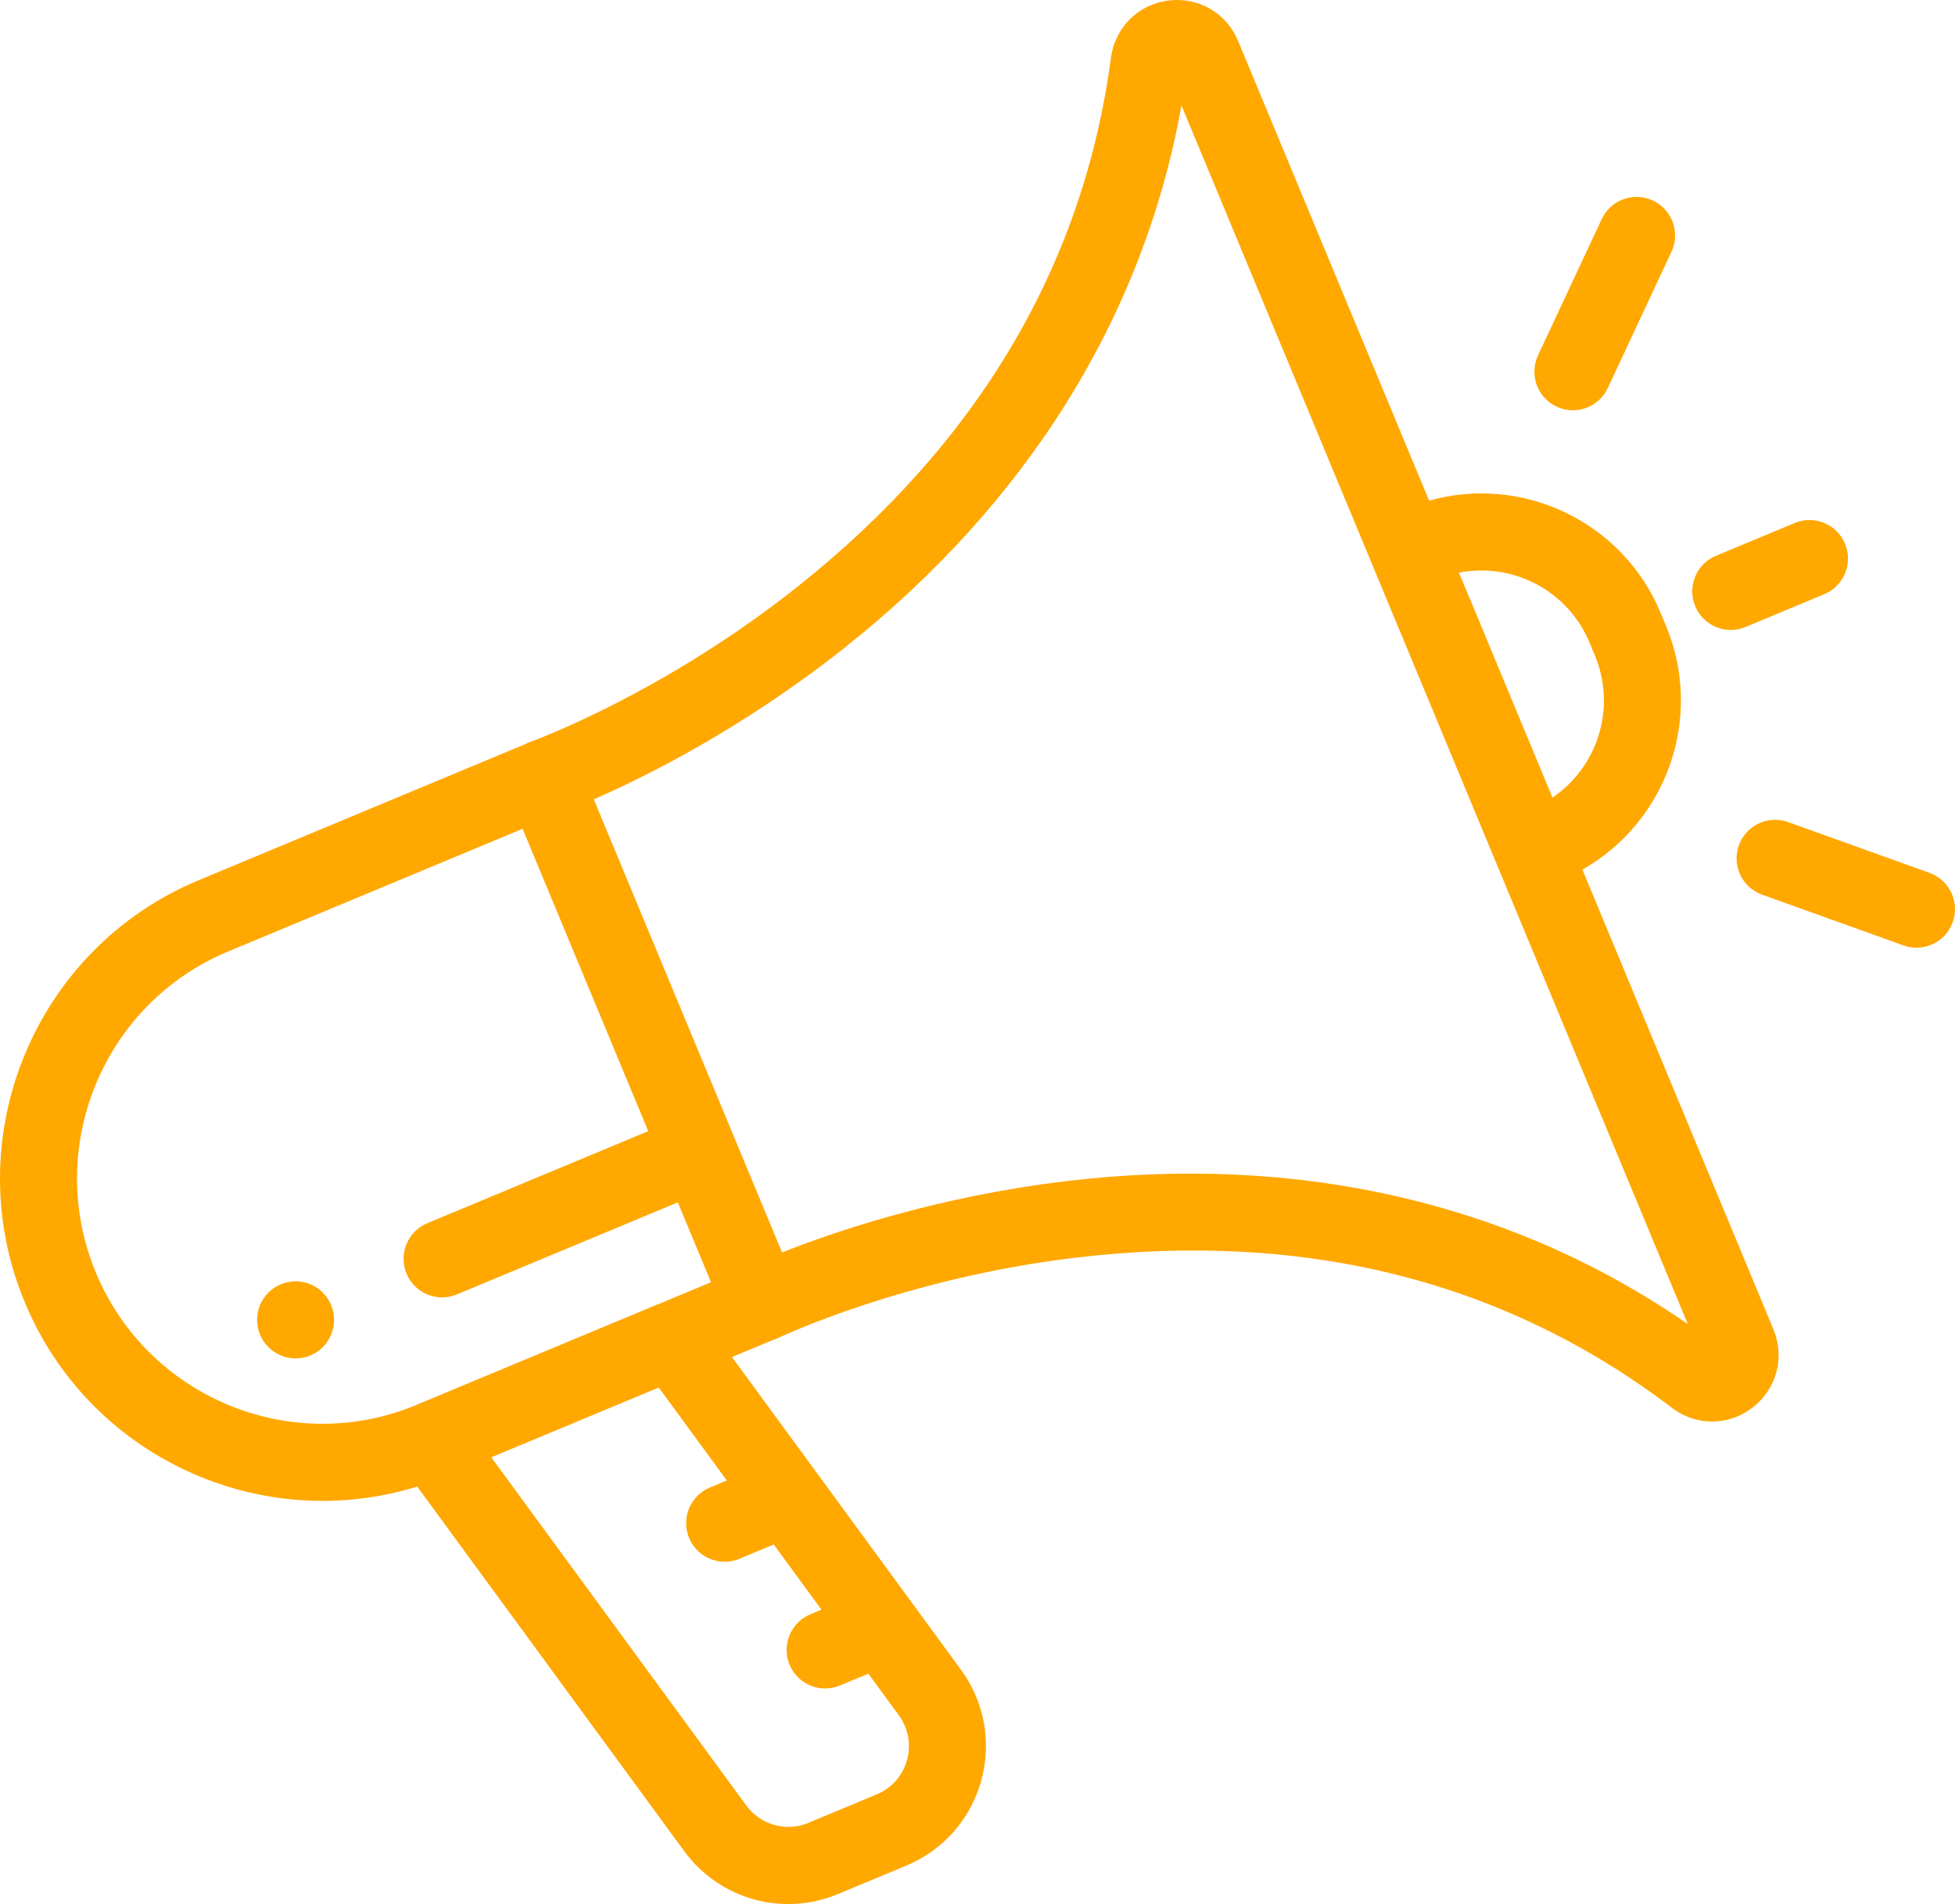 <svg width="154" height="150" viewBox="0 0 154 150" fill="none" xmlns="http://www.w3.org/2000/svg">
<g id="Vector">
<path d="M130.812 48.286C127.815 41.071 119.905 37.37 112.574 39.442L97.529 3.229C96.608 1.012 94.392 -0.267 92.015 0.047C89.638 0.361 87.828 2.171 87.512 4.551C85.341 20.894 77.048 34.902 62.863 46.187C52.137 54.72 41.889 58.401 41.79 58.436C41.639 58.489 41.495 58.557 41.356 58.632L15.633 69.351C2.71 74.736 -3.429 89.646 1.948 102.587C7.012 114.777 20.514 120.936 32.864 117.111L53.897 145.831C56.682 149.633 61.664 151.024 66.011 149.212L71.396 146.969C74.297 145.76 76.445 143.328 77.289 140.296C78.133 137.265 77.551 134.07 75.693 131.533L57.657 106.907L60.854 105.575C61.005 105.53 61.156 105.475 61.3 105.405C61.398 105.358 71.228 100.672 84.832 99.067C102.824 96.945 118.591 100.927 131.697 110.905C133.221 112.065 135.158 112.293 136.843 111.591C137.269 111.413 137.678 111.176 138.061 110.881C139.959 109.413 140.615 106.937 139.694 104.72L124.649 68.507C131.284 64.76 134.238 56.532 131.24 49.317L130.812 48.286ZM68.402 131.851L70.8 135.126C71.551 136.151 71.786 137.441 71.445 138.665C71.105 139.889 70.237 140.871 69.066 141.359L63.681 143.603C61.925 144.335 59.914 143.773 58.789 142.238L38.7 114.807L51.893 109.31L57.255 116.632L55.917 117.19C54.37 117.834 53.638 119.612 54.282 121.161C54.925 122.711 56.701 123.444 58.247 122.799L60.948 121.674L64.709 126.809L63.831 127.175C62.285 127.819 61.552 129.597 62.196 131.147C62.84 132.696 64.615 133.429 66.162 132.784L68.402 131.851ZM51.063 89.112L33.658 96.365C32.111 97.009 31.379 98.787 32.023 100.336C32.666 101.885 34.442 102.619 35.989 101.974L53.393 94.722L56.008 101.015L51.916 102.719C51.864 102.738 51.811 102.756 51.759 102.777L32.802 110.677C32.775 110.688 32.75 110.703 32.724 110.714C22.909 114.753 11.63 110.075 7.549 100.253C3.457 90.405 8.129 79.058 17.963 74.96L41.166 65.292L51.063 89.112ZM132.954 104.314C119.13 94.74 102.242 90.85 83.911 93.059C73.761 94.281 65.702 97.039 61.604 98.669L46.773 62.97C50.816 61.207 58.45 57.425 66.47 51.077C80.954 39.611 90.104 24.873 93.066 8.304L132.954 104.314ZM125.639 51.651C127.349 55.767 125.848 60.431 122.292 62.834L114.93 45.115C119.138 44.283 123.5 46.505 125.21 50.62L125.639 51.651Z" fill="#FFA800"/>
<path d="M125.066 32.089C125.739 31.808 126.314 31.285 126.647 30.572L131.664 19.839C132.374 18.319 131.72 16.511 130.203 15.799C128.686 15.088 126.88 15.743 126.17 17.263L121.153 27.996C120.443 29.515 121.097 31.324 122.614 32.035C123.419 32.413 124.305 32.405 125.066 32.089Z" fill="#FFA800"/>
<path d="M140.852 64.762C139.275 64.196 137.538 65.016 136.972 66.596C136.406 68.175 137.226 69.914 138.803 70.481L149.941 74.482C150.682 74.748 151.457 74.708 152.13 74.428C152.891 74.111 153.521 73.487 153.821 72.649C154.387 71.069 153.567 69.33 151.99 68.763L140.852 64.762Z" fill="#FFA800"/>
<path d="M141.373 41.2L135.17 43.785C133.623 44.429 132.891 46.207 133.535 47.756C134.178 49.305 135.954 50.039 137.501 49.394L143.703 46.81C145.25 46.165 145.982 44.387 145.338 42.838C144.695 41.289 142.919 40.556 141.373 41.2Z" fill="#FFA800"/>
<path d="M25.425 101.828C25.284 101.686 25.13 101.559 24.966 101.45C24.798 101.339 24.624 101.244 24.442 101.168C24.256 101.094 24.065 101.036 23.869 100.999C23.675 100.961 23.477 100.942 23.28 100.942C23.08 100.943 22.881 100.963 22.69 101C22.298 101.078 21.926 101.233 21.595 101.456C21.43 101.568 21.276 101.694 21.137 101.835C20.998 101.975 20.869 102.13 20.76 102.294C20.648 102.46 20.554 102.637 20.479 102.82C20.404 103.002 20.345 103.194 20.309 103.391C20.271 103.584 20.252 103.783 20.253 103.983C20.253 104.181 20.273 104.38 20.311 104.574C20.349 104.769 20.406 104.962 20.482 105.145C20.558 105.327 20.654 105.504 20.767 105.671C20.876 105.832 21.003 105.987 21.144 106.129C21.284 106.268 21.438 106.394 21.602 106.504C21.767 106.616 21.944 106.71 22.127 106.786C22.309 106.861 22.501 106.919 22.698 106.959C22.891 106.997 23.092 107.015 23.29 107.015C23.487 107.015 23.685 106.995 23.88 106.957C24.077 106.917 24.266 106.858 24.448 106.782C24.633 106.705 24.808 106.613 24.975 106.5C25.139 106.389 25.29 106.263 25.432 106.122C25.571 105.982 25.697 105.827 25.806 105.663C25.917 105.495 26.011 105.318 26.089 105.134C26.165 104.952 26.22 104.761 26.259 104.563C26.297 104.37 26.317 104.171 26.317 103.973C26.316 103.773 26.296 103.574 26.259 103.382C26.219 103.185 26.159 102.993 26.083 102.811C26.008 102.628 25.914 102.45 25.803 102.286C25.692 102.121 25.565 101.967 25.425 101.828Z" fill="#FFA800"/>
</g>
</svg>
